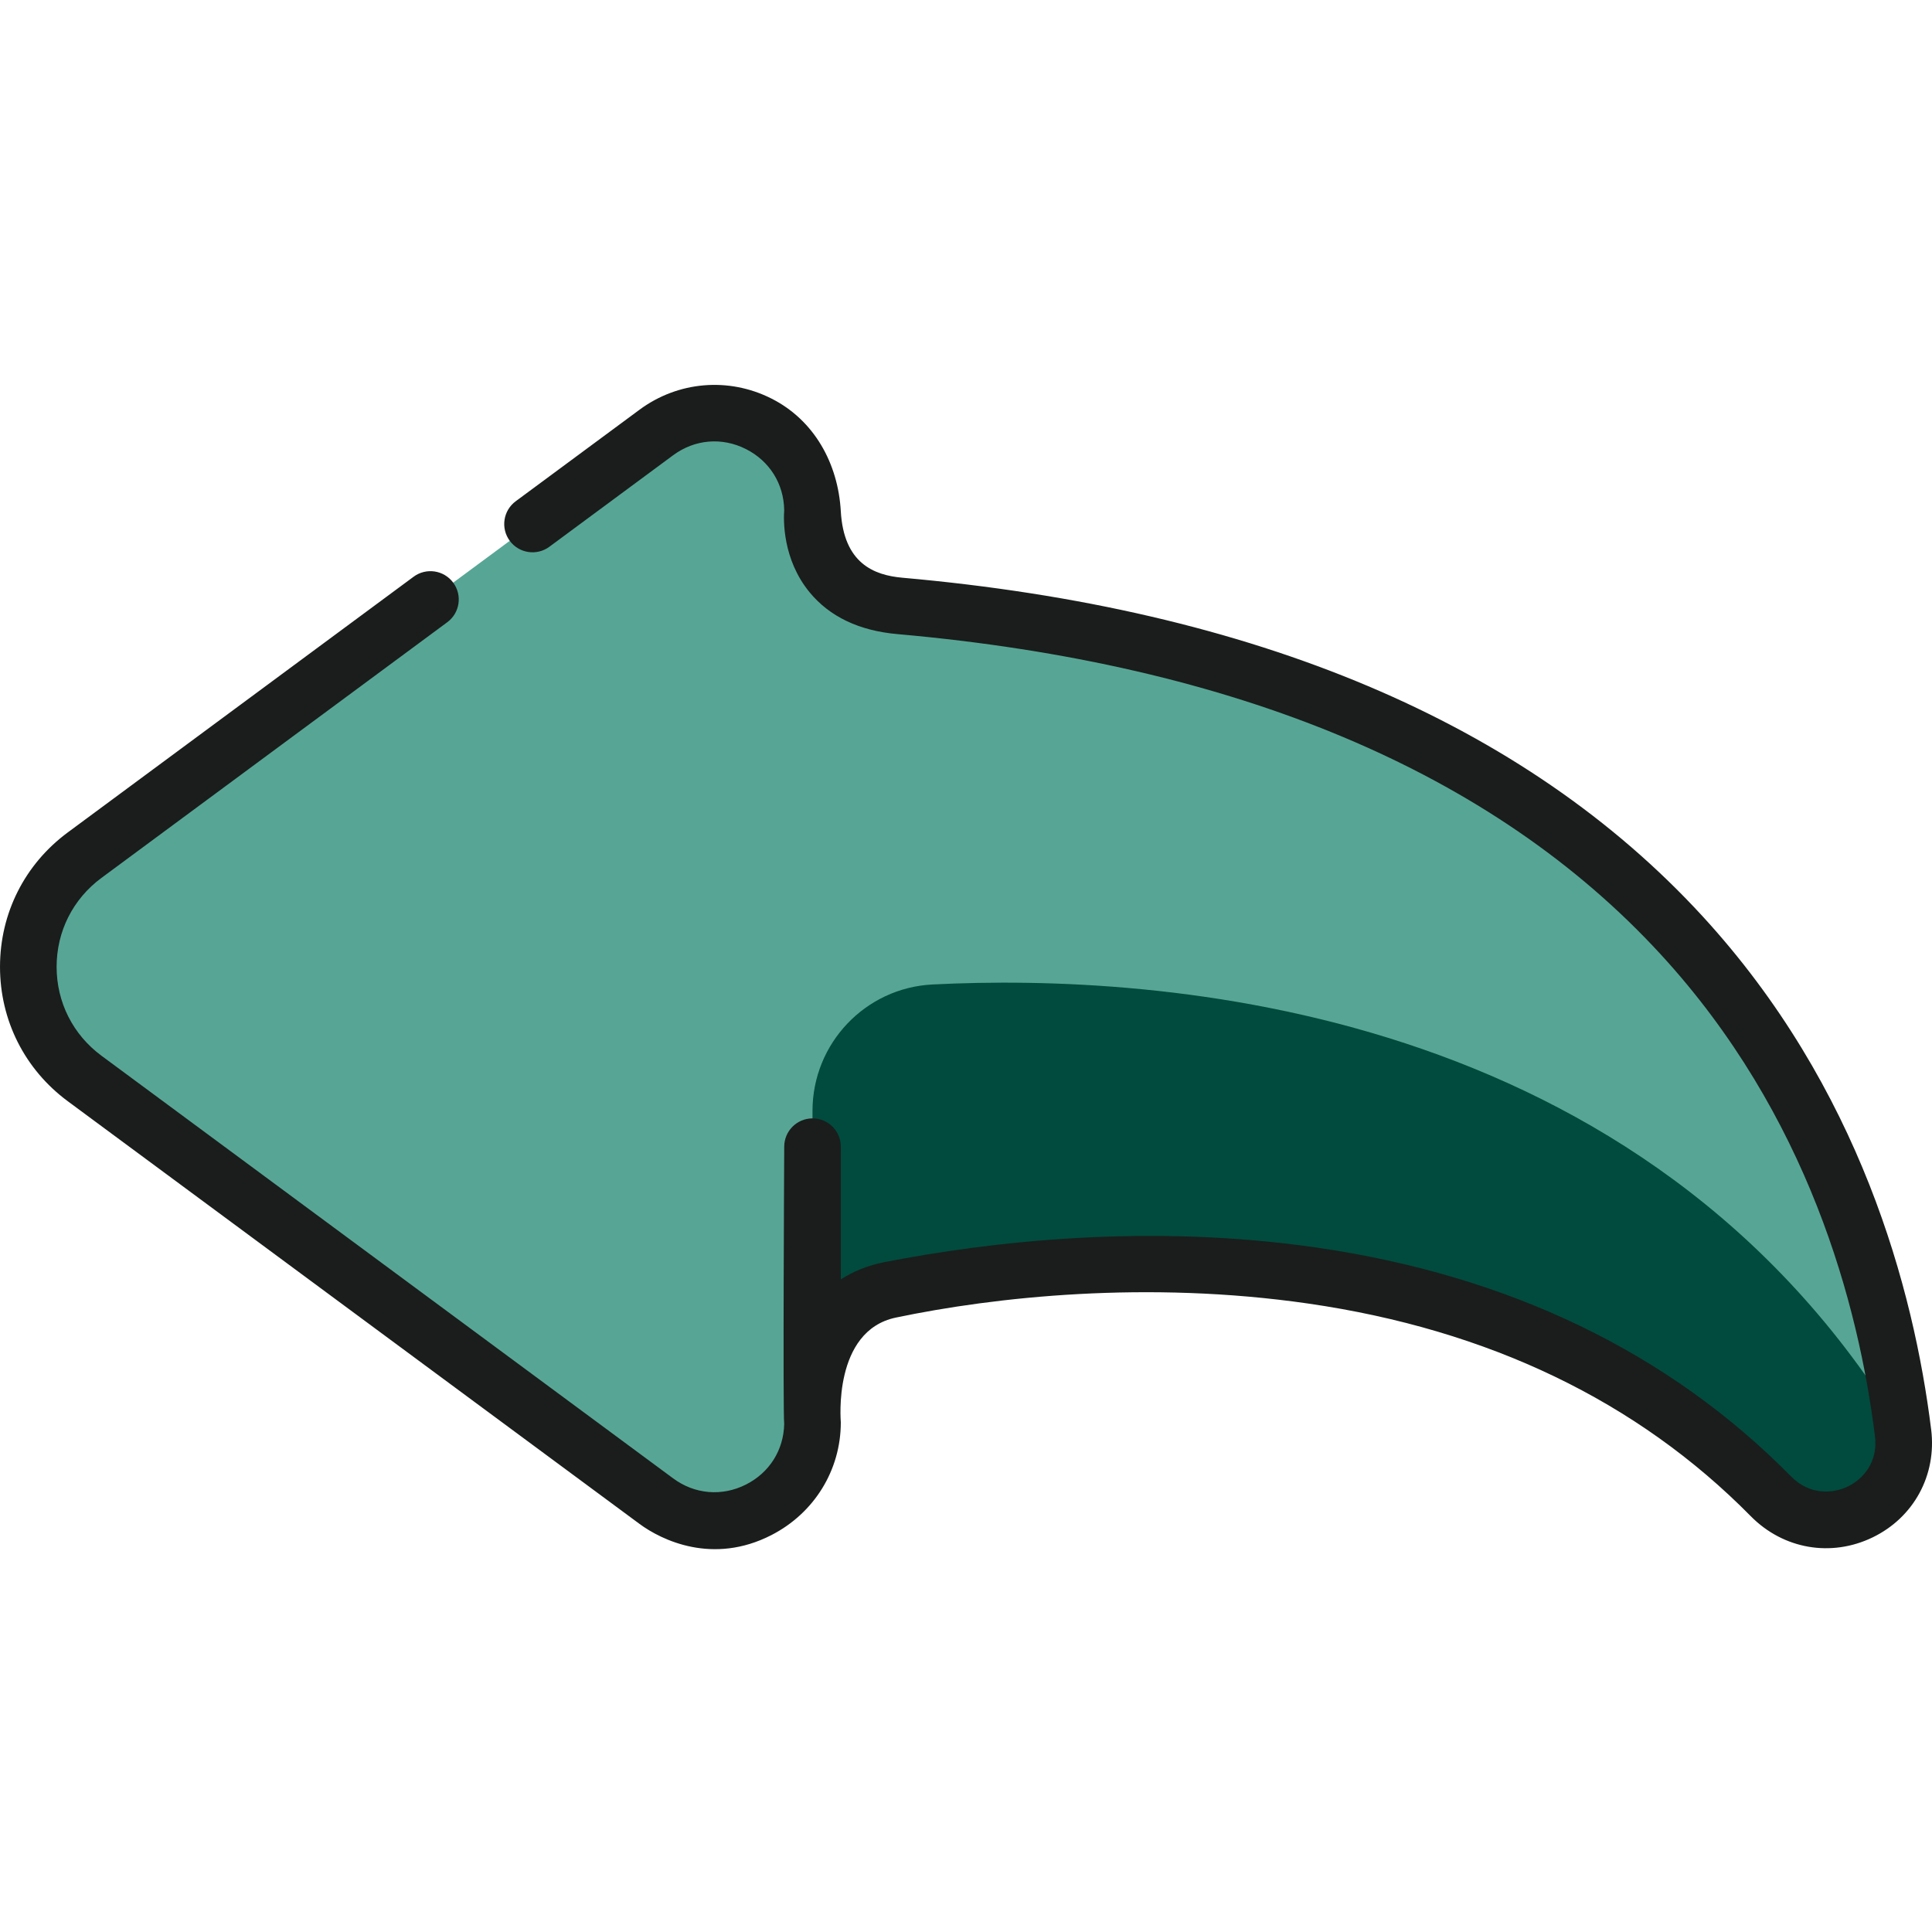 <?xml version="1.0"?>
<svg xmlns="http://www.w3.org/2000/svg" height="512px" viewBox="0 -102 512 512" width="512px" class=""><g><path d="m215.32 33.488c0-21.309-24.258-33.543-41.395-20.875l-151.5 112.008c-19.902 14.711-19.902 44.477 0 59.188l151.5 112.004c17.137 12.668 41.395.438 41.395-20.875 0 0-4.016-30.328 20.668-35.133 57.805-11.246 162.566-17.051 233.312 54.727 13.82 14.02 37.457 2.734 35.031-16.801-9.707-78.078-58.414-200.785-265.859-219.156-25.59-2.27-23.152-25.086-23.152-25.086zm0 0" fill="#abebf4" data-original="#ABEBF4" class="" style="fill:#57A695" data-old_color="#abebf4"/><path d="m215.32 192.402v73.012c.93-9.328 5.055-22.57 20.668-25.609 57.805-11.246 162.566-17.051 233.312 54.727 13.82 14.02 37.457 2.734 35.031-16.801-68.523-113.844-197.504-121.855-257.203-118.836-17.832.898-31.809 15.656-31.809 33.508zm0 0" fill="#8ed7e8" data-original="#8ED7E8" class="active-path" style="fill:#004B3D" data-old_color="#8ed7e8"/><path d="m511.773 276.805c-4.598-37-18.863-90.652-60.699-136.121-47.07-51.156-118.379-81.293-211.941-89.582-7.574-.672-15.527-3.84-16.312-17.609-.719-12.688-7.047-24.156-18.391-29.879-11.348-5.723-24.742-4.586-34.961 2.973l-32.801 24.25c-3.332 2.461-4.035 7.156-1.574 10.488 2.465 3.328 7.156 4.035 10.492 1.574l32.801-24.254c5.727-4.23 12.934-4.844 19.289-1.641 6.266 3.164 10.043 9.199 10.145 16.195-.191 2.625-.438 13.043 6.727 21.758 5.309 6.457 13.133 10.191 23.262 11.086 89.727 7.945 157.766 36.477 202.227 84.797 39.148 42.543 52.523 92.988 56.855 127.816.844 6.812-3.148 11.32-7.164 13.266-4.082 1.977-10.188 2.312-15.082-2.656-32.387-32.855-74.707-53.262-125.777-60.652-44.848-6.492-86.918-1.496-114.312 3.832-4.613.898-8.488 2.504-11.73 4.609v-35.172c0-4.145-3.359-7.5-7.5-7.5-4.145 0-7.5 3.355-7.5 7.5 0 0-.375 70.352-.008 73.484-.148 6.934-3.914 12.914-10.141 16.055-6.355 3.203-13.566 2.594-19.289-1.641l-151.504-112.004c-7.551-5.582-11.883-14.172-11.883-23.562 0-9.395 4.332-17.98 11.883-23.562l91.648-67.758c3.328-2.461 4.035-7.156 1.57-10.488-2.461-3.328-7.156-4.035-10.488-1.574l-91.645 67.758c-11.418 8.441-17.969 21.426-17.969 35.625 0 14.195 6.551 27.184 17.965 35.625l151.504 112.004c5.898 4.359 19.477 10.918 34.961 2.969 11.305-5.801 18.391-17.168 18.391-29.875 0-.312-2.18-24.254 14.602-27.77 26.176-5.48 66.527-9.898 109.297-3.711 47.758 6.91 87.203 25.867 117.242 56.34 8.621 8.746 21.297 10.957 32.305 5.625 10.926-5.289 17.012-16.523 15.508-28.617zm0 0" data-original="#000000" class="" style="fill:#1A1D1C" data-old_color="#000000"/></g> </svg>
